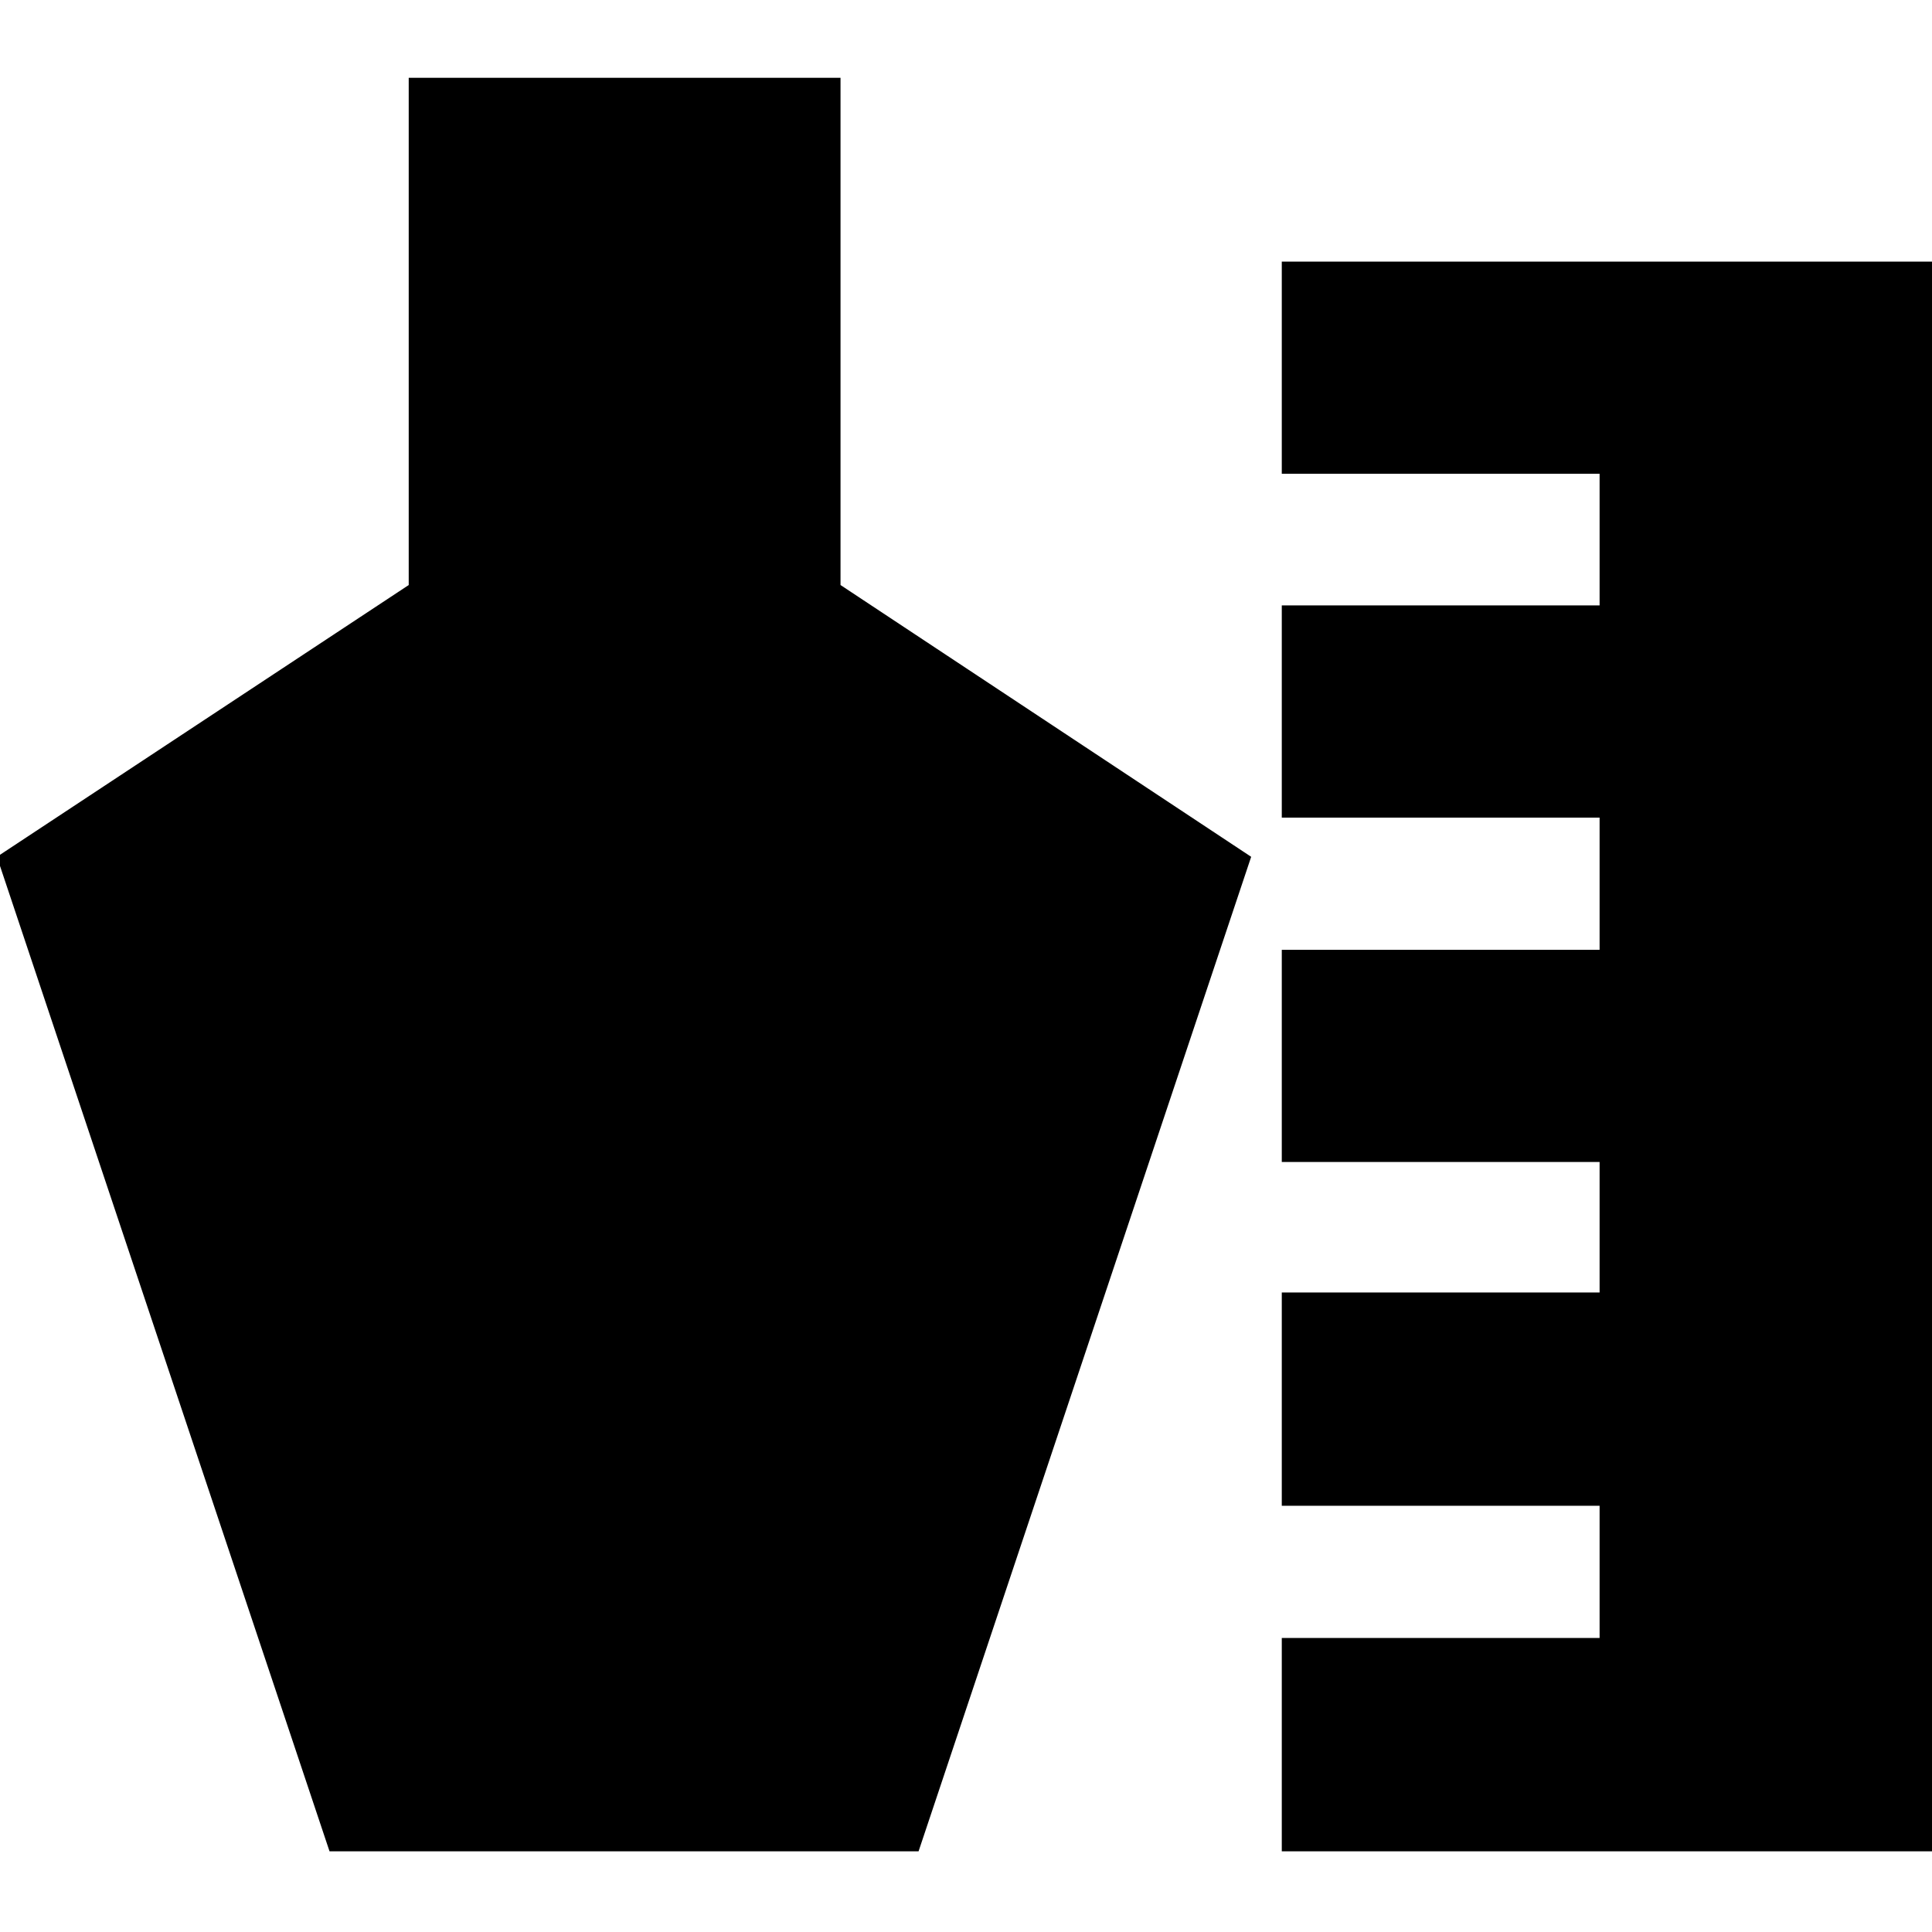 <svg xmlns="http://www.w3.org/2000/svg" height="24" viewBox="0 -960 960 960" width="24"><path d="M636.91-40.09v-106h157.92v-65.69H636.91v-106h157.92v-64.83H636.91v-105.43h157.92v-65.7H636.91v-105.43h157.92v-65.4H636.91V-830h324.61v789.91H636.91Zm-473.17 0L-1.52-534.26 203.09-669.3v-252.05h214.56v252.05L621.7-534.26 456.43-40.09H163.74Z"/></svg>